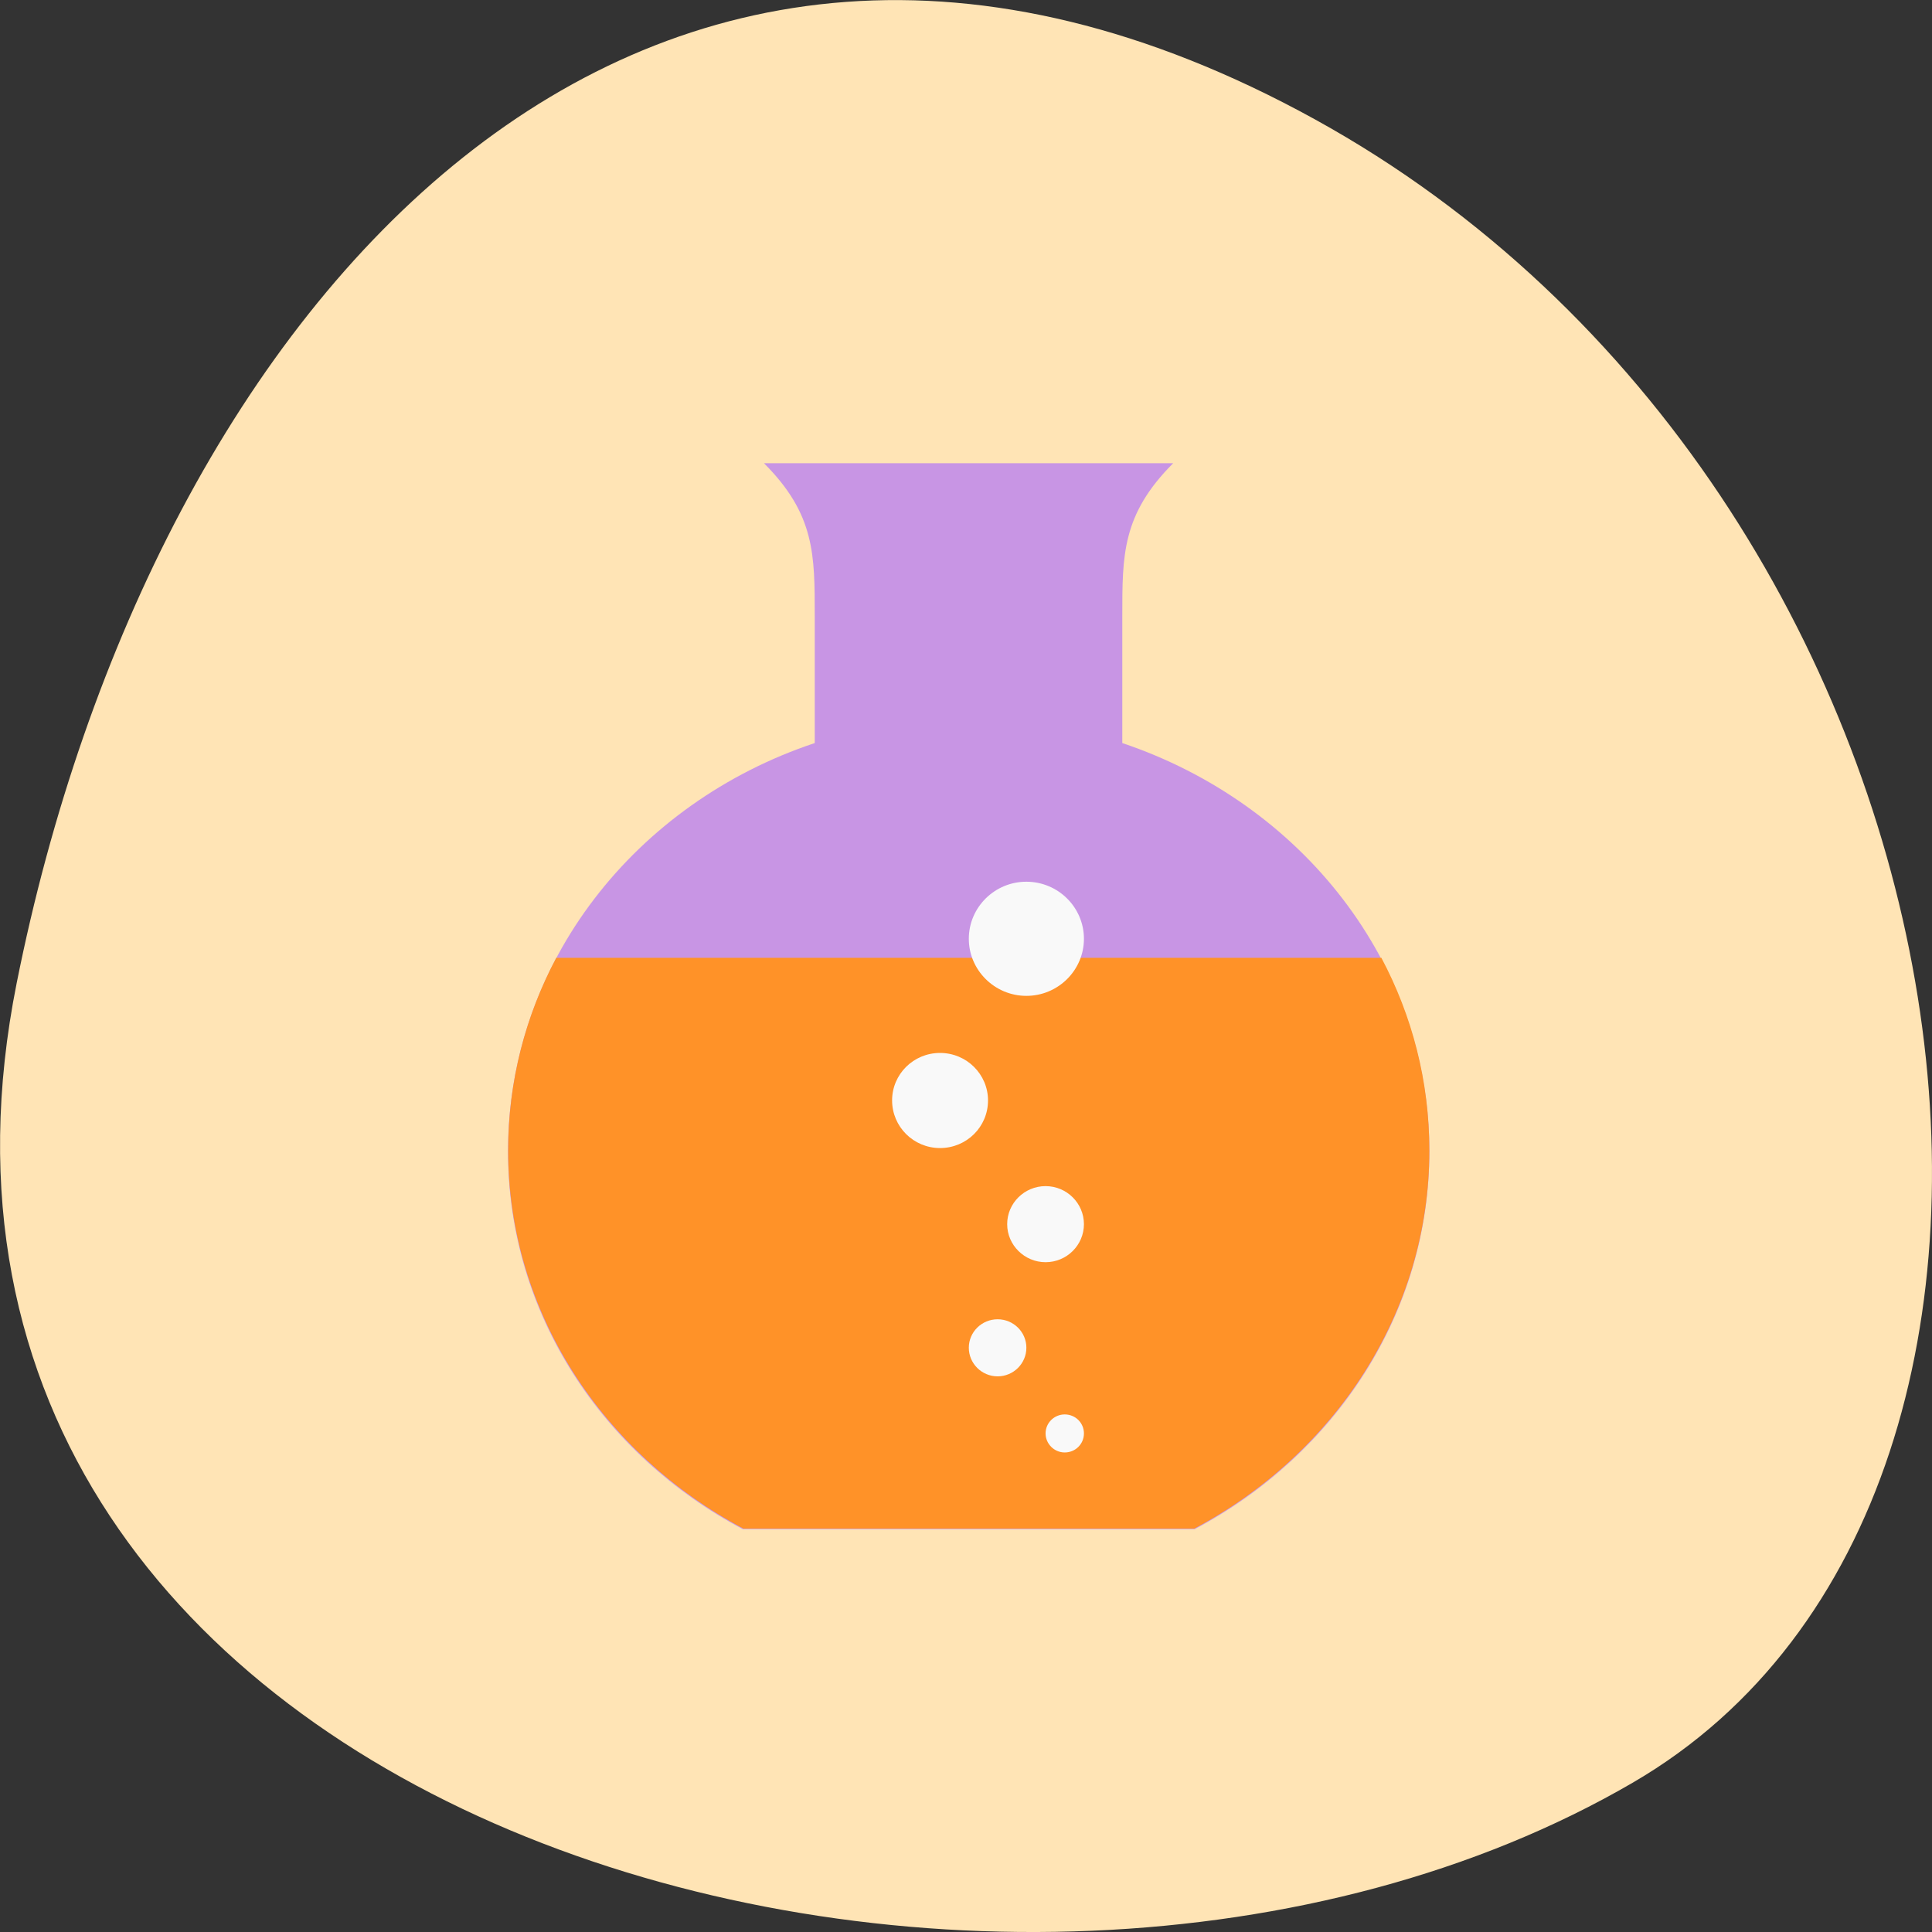 
<svg xmlns="http://www.w3.org/2000/svg" xmlns:xlink="http://www.w3.org/1999/xlink" width="48px" height="48px" viewBox="0 0 48 48" version="1.1">
<rect x="0" y="0" width="48" height="48" fill="#333333" stroke="none"/>
<defs>
<clipPath id="clip1">
  <path d="M 12 11 L 36 11 L 36 38 L 12 38 Z M 12 11 "/>
</clipPath>
<clipPath id="clip2">
  <path d="M 46.004 24.742 C 46.004 36.754 36.176 46.484 24.07 46.484 C 11.965 46.484 2.137 36.754 2.137 24.742 C 2.137 12.73 11.965 3.004 24.07 3.004 C 36.176 3.004 46.004 12.73 46.004 24.742 Z M 46.004 24.742 "/>
</clipPath>
<clipPath id="clip3">
  <path d="M 12 23 L 36 23 L 36 38 L 12 38 Z M 12 23 "/>
</clipPath>
<clipPath id="clip4">
  <path d="M 46.004 24.742 C 46.004 36.754 36.176 46.484 24.07 46.484 C 11.965 46.484 2.137 36.754 2.137 24.742 C 2.137 12.73 11.965 3.004 24.07 3.004 C 36.176 3.004 46.004 12.73 46.004 24.742 Z M 46.004 24.742 "/>
</clipPath>
<clipPath id="clip5">
  <path d="M 25 35 L 27 35 L 27 37 L 25 37 Z M 25 35 "/>
</clipPath>
<clipPath id="clip6">
  <path d="M 46.004 24.742 C 46.004 36.754 36.176 46.484 24.07 46.484 C 11.965 46.484 2.137 36.754 2.137 24.742 C 2.137 12.73 11.965 3.004 24.07 3.004 C 36.176 3.004 46.004 12.73 46.004 24.742 Z M 46.004 24.742 "/>
</clipPath>
<clipPath id="clip7">
  <path d="M 24 32 L 26 32 L 26 35 L 24 35 Z M 24 32 "/>
</clipPath>
<clipPath id="clip8">
  <path d="M 46.004 24.742 C 46.004 36.754 36.176 46.484 24.07 46.484 C 11.965 46.484 2.137 36.754 2.137 24.742 C 2.137 12.73 11.965 3.004 24.07 3.004 C 36.176 3.004 46.004 12.73 46.004 24.742 Z M 46.004 24.742 "/>
</clipPath>
<clipPath id="clip9">
  <path d="M 25 29 L 27 29 L 27 32 L 25 32 Z M 25 29 "/>
</clipPath>
<clipPath id="clip10">
  <path d="M 46.004 24.742 C 46.004 36.754 36.176 46.484 24.07 46.484 C 11.965 46.484 2.137 36.754 2.137 24.742 C 2.137 12.73 11.965 3.004 24.07 3.004 C 36.176 3.004 46.004 12.73 46.004 24.742 Z M 46.004 24.742 "/>
</clipPath>
<clipPath id="clip11">
  <path d="M 24 21 L 27 21 L 27 25 L 24 25 Z M 24 21 "/>
</clipPath>
<clipPath id="clip12">
  <path d="M 46.004 24.742 C 46.004 36.754 36.176 46.484 24.07 46.484 C 11.965 46.484 2.137 36.754 2.137 24.742 C 2.137 12.73 11.965 3.004 24.07 3.004 C 36.176 3.004 46.004 12.73 46.004 24.742 Z M 46.004 24.742 "/>
</clipPath>
<clipPath id="clip13">
  <path d="M 22 26 L 25 26 L 25 29 L 22 29 Z M 22 26 "/>
</clipPath>
<clipPath id="clip14">
  <path d="M 46.004 24.742 C 46.004 36.754 36.176 46.484 24.07 46.484 C 11.965 46.484 2.137 36.754 2.137 24.742 C 2.137 12.73 11.965 3.004 24.07 3.004 C 36.176 3.004 46.004 12.73 46.004 24.742 Z M 46.004 24.742 "/>
</clipPath>
</defs>
<g id="surface1">
<path style=" stroke:none;fill-rule:nonzero;fill:rgb(100%,89.412%,70.98%);fill-opacity:1;" d="M 0.414 24.426 C -3.777 45.41 24.965 53.379 40.574 44.285 C 53.012 37.039 49.457 12.219 32.668 2.965 C 15.879 -6.285 3.777 7.582 0.414 24.426 Z M 0.414 24.426 "/>
<g clip-path="url(#clip1)" clip-rule="nonzero">
<g clip-path="url(#clip2)" clip-rule="nonzero">
<path style=" stroke:none;fill-rule:nonzero;fill:rgb(78.431%,58.431%,89.412%);fill-opacity:1;" d="M 18.98 11.508 C 20.25 12.777 20.242 13.785 20.242 15.309 L 20.242 18.461 C 15.801 19.941 12.621 23.918 12.621 28.609 C 12.621 32.633 14.977 36.145 18.457 37.992 L 29.68 37.992 C 33.16 36.145 35.512 32.633 35.512 28.609 C 35.512 23.926 32.324 19.953 27.883 18.461 L 27.883 15.309 C 27.883 13.793 27.875 12.781 29.148 11.508 L 18.977 11.508 M 18.984 11.508 "/>
</g>
</g>
<g clip-path="url(#clip3)" clip-rule="nonzero">
<g clip-path="url(#clip4)" clip-rule="nonzero">
<path style=" stroke:none;fill-rule:nonzero;fill:rgb(100%,57.255%,15.686%);fill-opacity:1;" d="M 13.82 23.797 C 13.055 25.238 12.625 26.863 12.625 28.582 C 12.625 32.605 14.988 36.129 18.469 37.977 L 29.672 37.977 C 33.152 36.129 35.512 32.605 35.512 28.582 C 35.512 26.863 35.086 25.238 34.32 23.797 M 13.82 23.797 "/>
</g>
</g>
<g clip-path="url(#clip5)" clip-rule="nonzero">
<g clip-path="url(#clip6)" clip-rule="nonzero">
<path style=" stroke:none;fill-rule:nonzero;fill:rgb(97.647%,97.647%,97.647%);fill-opacity:1;" d="M 26.93 35.613 C 26.93 35.875 26.719 36.086 26.453 36.086 C 26.191 36.086 25.977 35.871 25.977 35.613 C 25.977 35.352 26.191 35.141 26.453 35.141 C 26.719 35.141 26.93 35.352 26.93 35.613 M 26.93 35.613 "/>
</g>
</g>
<g clip-path="url(#clip7)" clip-rule="nonzero">
<g clip-path="url(#clip8)" clip-rule="nonzero">
<path style=" stroke:none;fill-rule:nonzero;fill:rgb(97.647%,97.647%,97.647%);fill-opacity:1;" d="M 25.5 33.484 C 25.5 33.875 25.18 34.195 24.785 34.195 C 24.391 34.195 24.07 33.875 24.07 33.484 C 24.07 33.094 24.391 32.777 24.785 32.777 C 25.18 32.777 25.5 33.094 25.5 33.484 M 25.5 33.484 "/>
</g>
</g>
<g clip-path="url(#clip9)" clip-rule="nonzero">
<g clip-path="url(#clip10)" clip-rule="nonzero">
<path style=" stroke:none;fill-rule:nonzero;fill:rgb(97.647%,97.647%,97.647%);fill-opacity:1;" d="M 26.93 30.414 C 26.93 30.934 26.504 31.359 25.977 31.359 C 25.453 31.359 25.023 30.934 25.023 30.414 C 25.023 29.891 25.453 29.469 25.977 29.469 C 26.504 29.469 26.93 29.895 26.93 30.414 M 26.93 30.414 "/>
</g>
</g>
<g clip-path="url(#clip11)" clip-rule="nonzero">
<g clip-path="url(#clip12)" clip-rule="nonzero">
<path style=" stroke:none;fill-rule:nonzero;fill:rgb(97.647%,97.647%,97.647%);fill-opacity:1;" d="M 26.93 23.324 C 26.93 24.105 26.289 24.742 25.5 24.742 C 24.711 24.742 24.07 24.102 24.07 23.324 C 24.07 22.543 24.711 21.906 25.5 21.906 C 26.289 21.906 26.93 22.543 26.93 23.324 M 26.93 23.324 "/>
</g>
</g>
<g clip-path="url(#clip13)" clip-rule="nonzero">
<g clip-path="url(#clip14)" clip-rule="nonzero">
<path style=" stroke:none;fill-rule:nonzero;fill:rgb(97.647%,97.647%,97.647%);fill-opacity:1;" d="M 24.547 27.34 C 24.547 27.996 24.016 28.523 23.355 28.523 C 22.695 28.523 22.164 27.992 22.164 27.34 C 22.164 26.688 22.695 26.16 23.355 26.16 C 24.016 26.16 24.547 26.691 24.547 27.34 M 24.547 27.34 "/>
</g>
</g>
</g>
</svg>
